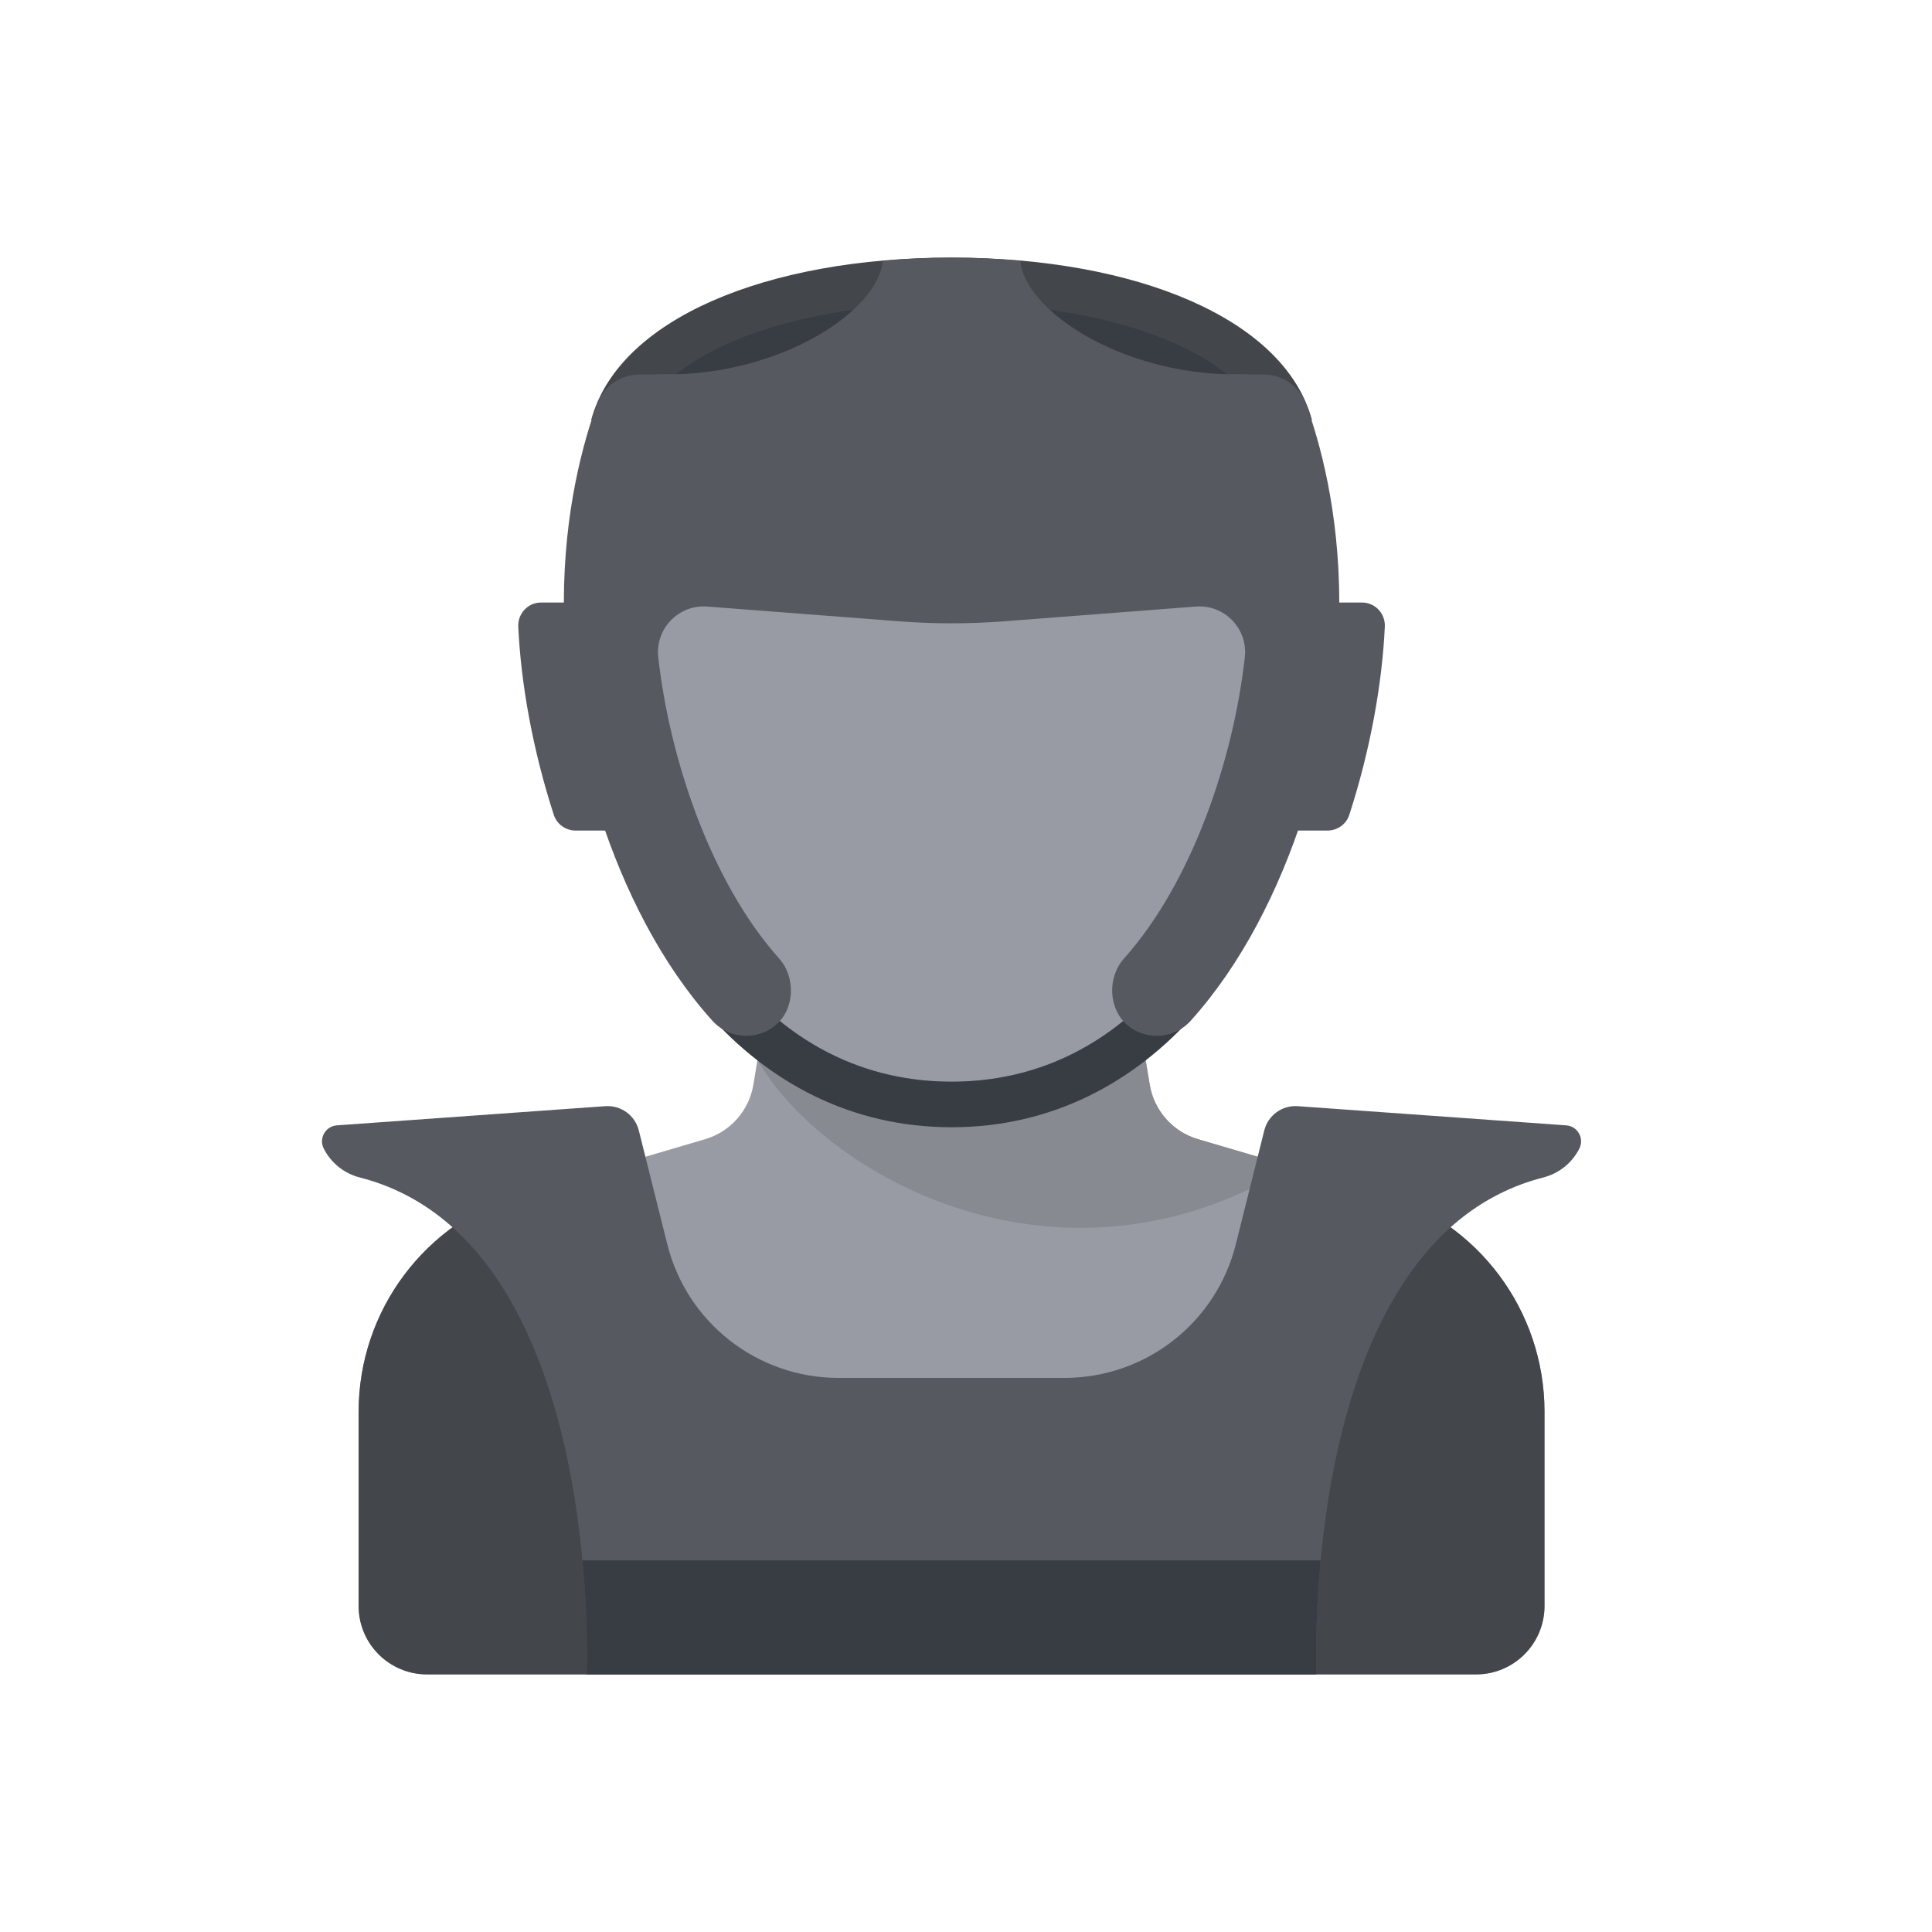<svg width="60" height="60" viewBox="0 0 60 60" fill="none" xmlns="http://www.w3.org/2000/svg">
<path d="M29.551 8.797C24.466 8.797 20.344 10.224 20.344 11.984H38.758C38.758 10.224 34.636 8.797 29.551 8.797Z" fill="#383C43"/>
<path d="M40.934 18.712H42.299C42.708 18.712 43.026 19.056 43.007 19.464C42.925 21.215 42.563 23.274 41.903 25.307C41.809 25.599 41.532 25.794 41.226 25.794H39.636C40.368 23.33 40.796 20.872 40.934 18.712Z" fill="#575961"/>
<path d="M18.169 18.712H16.803C16.394 18.712 16.076 19.056 16.095 19.464C16.177 21.215 16.539 23.274 17.199 25.307C17.294 25.599 17.57 25.794 17.876 25.794H19.467C18.735 23.33 18.307 20.872 18.169 18.712Z" fill="#575961"/>
<path d="M42.882 37.048L37.203 35.378C36.422 35.148 35.84 34.492 35.707 33.689L35.314 31.336C38.093 28.789 39.467 24.521 39.467 20.843C39.467 15.172 35.028 13.053 29.551 13.053C24.075 13.053 19.636 15.172 19.636 20.843C19.636 24.521 21.01 28.789 23.788 31.336L23.396 33.689C23.262 34.492 22.681 35.148 21.9 35.378L16.221 37.048C13.207 37.935 11.137 40.701 11.137 43.843V49.876C11.137 51.049 12.088 52 13.261 52H45.841C47.014 52 47.966 51.049 47.966 49.876V43.843C47.966 40.701 45.896 37.935 42.882 37.048Z" fill="#999BA4"/>
<path d="M19.856 13.046C20.825 10.791 24.872 9.416 29.551 9.416C34.23 9.416 38.277 10.791 39.246 13.046H40.744C39.898 9.902 35.286 8 29.551 8C23.817 8 19.204 9.902 18.359 13.046H19.856Z" fill="#43474B"/>
<path d="M40.094 36.228L37.203 35.378C36.422 35.148 35.84 34.492 35.706 33.689L35.217 30.753L29.551 32.878L23.885 30.753L23.525 32.914C25.537 36.462 32.883 40.649 40.094 36.228Z" fill="#888A92"/>
<path d="M42.882 37.048C41.883 36.754 40.883 37.502 40.883 38.543V44.209H18.219V38.543C18.219 37.502 17.219 36.754 16.221 37.048C13.207 37.934 11.137 40.7 11.137 43.842V49.875C11.137 51.048 12.088 52 13.261 52H29.551H45.841C47.014 52 47.966 51.048 47.966 49.875V43.842C47.966 40.7 45.896 37.934 42.882 37.048Z" fill="#43474B"/>
<path d="M38.404 11.63C34.768 11.63 31.814 9.618 31.688 8.1C31.001 8.037 30.288 8 29.551 8C28.814 8 28.101 8.037 27.415 8.1C27.289 9.618 24.334 11.63 20.698 11.63C20.502 11.63 20.419 11.63 20.344 11.63C20.222 11.86 20.344 12.094 20.344 12.338C20.344 14.294 24.466 15.879 29.551 15.879C34.636 15.879 38.758 14.294 38.758 12.338C38.758 12.094 38.88 11.86 38.758 11.63C38.614 11.63 38.592 11.63 38.404 11.63Z" fill="#575961"/>
<path d="M39.467 20.843C39.467 26.515 36.201 33.592 29.551 33.592C22.902 33.592 19.636 26.515 19.636 20.843C19.636 15.172 24.075 13.053 29.551 13.053C35.027 13.053 39.467 15.172 39.467 20.843Z" fill="#999BA4"/>
<path d="M29.551 33.592C27.285 33.592 25.412 32.769 23.927 31.461H21.966C23.864 33.614 26.431 35.008 29.551 35.008C32.671 35.008 35.239 33.614 37.136 31.461H35.175C33.69 32.769 31.817 33.592 29.551 33.592Z" fill="#383C43"/>
<path d="M40.559 12.548C40.356 11.993 39.824 11.63 39.233 11.63H29.551H19.87C19.279 11.63 18.746 11.993 18.543 12.548C18.124 13.695 17.511 15.859 17.511 18.712C17.511 22.504 18.955 28.187 22.125 31.701C22.405 32.011 22.79 32.169 23.177 32.169C23.493 32.169 23.81 32.064 24.071 31.852C24.684 31.352 24.724 30.359 24.197 29.768C22.069 27.384 20.794 23.562 20.443 20.41C20.345 19.524 21.075 18.769 21.963 18.837L27.922 19.295C29.006 19.379 30.096 19.379 31.181 19.295L37.139 18.837C38.028 18.769 38.758 19.524 38.659 20.41C38.308 23.562 37.034 27.384 34.906 29.768C34.379 30.358 34.418 31.352 35.032 31.852C35.293 32.064 35.609 32.169 35.925 32.169C36.312 32.169 36.698 32.011 36.977 31.701C40.148 28.187 41.592 22.504 41.592 18.712C41.592 15.859 40.979 13.695 40.559 12.548Z" fill="#575961"/>
<path d="M39.263 35.107L38.38 38.64C37.77 41.081 35.577 42.792 33.062 42.792H26.041C23.525 42.792 21.332 41.08 20.723 38.64L19.839 35.107C19.721 34.636 19.283 34.319 18.799 34.353L10.463 34.949C10.109 34.974 9.894 35.35 10.053 35.667C10.278 36.116 10.688 36.443 11.174 36.568C18.802 38.52 18.219 52 18.219 52H29.551H40.883C40.883 52 40.301 38.52 47.928 36.568C48.415 36.443 48.825 36.116 49.049 35.667C49.208 35.35 48.993 34.974 48.64 34.949L40.303 34.353C39.819 34.319 39.381 34.636 39.263 35.107Z" fill="#575961"/>
<path d="M41.014 48.459H18.089C18.282 50.513 18.219 52 18.219 52H29.551H40.883C40.883 52 40.821 50.513 41.014 48.459Z" fill="#383C43"/>
</svg>
